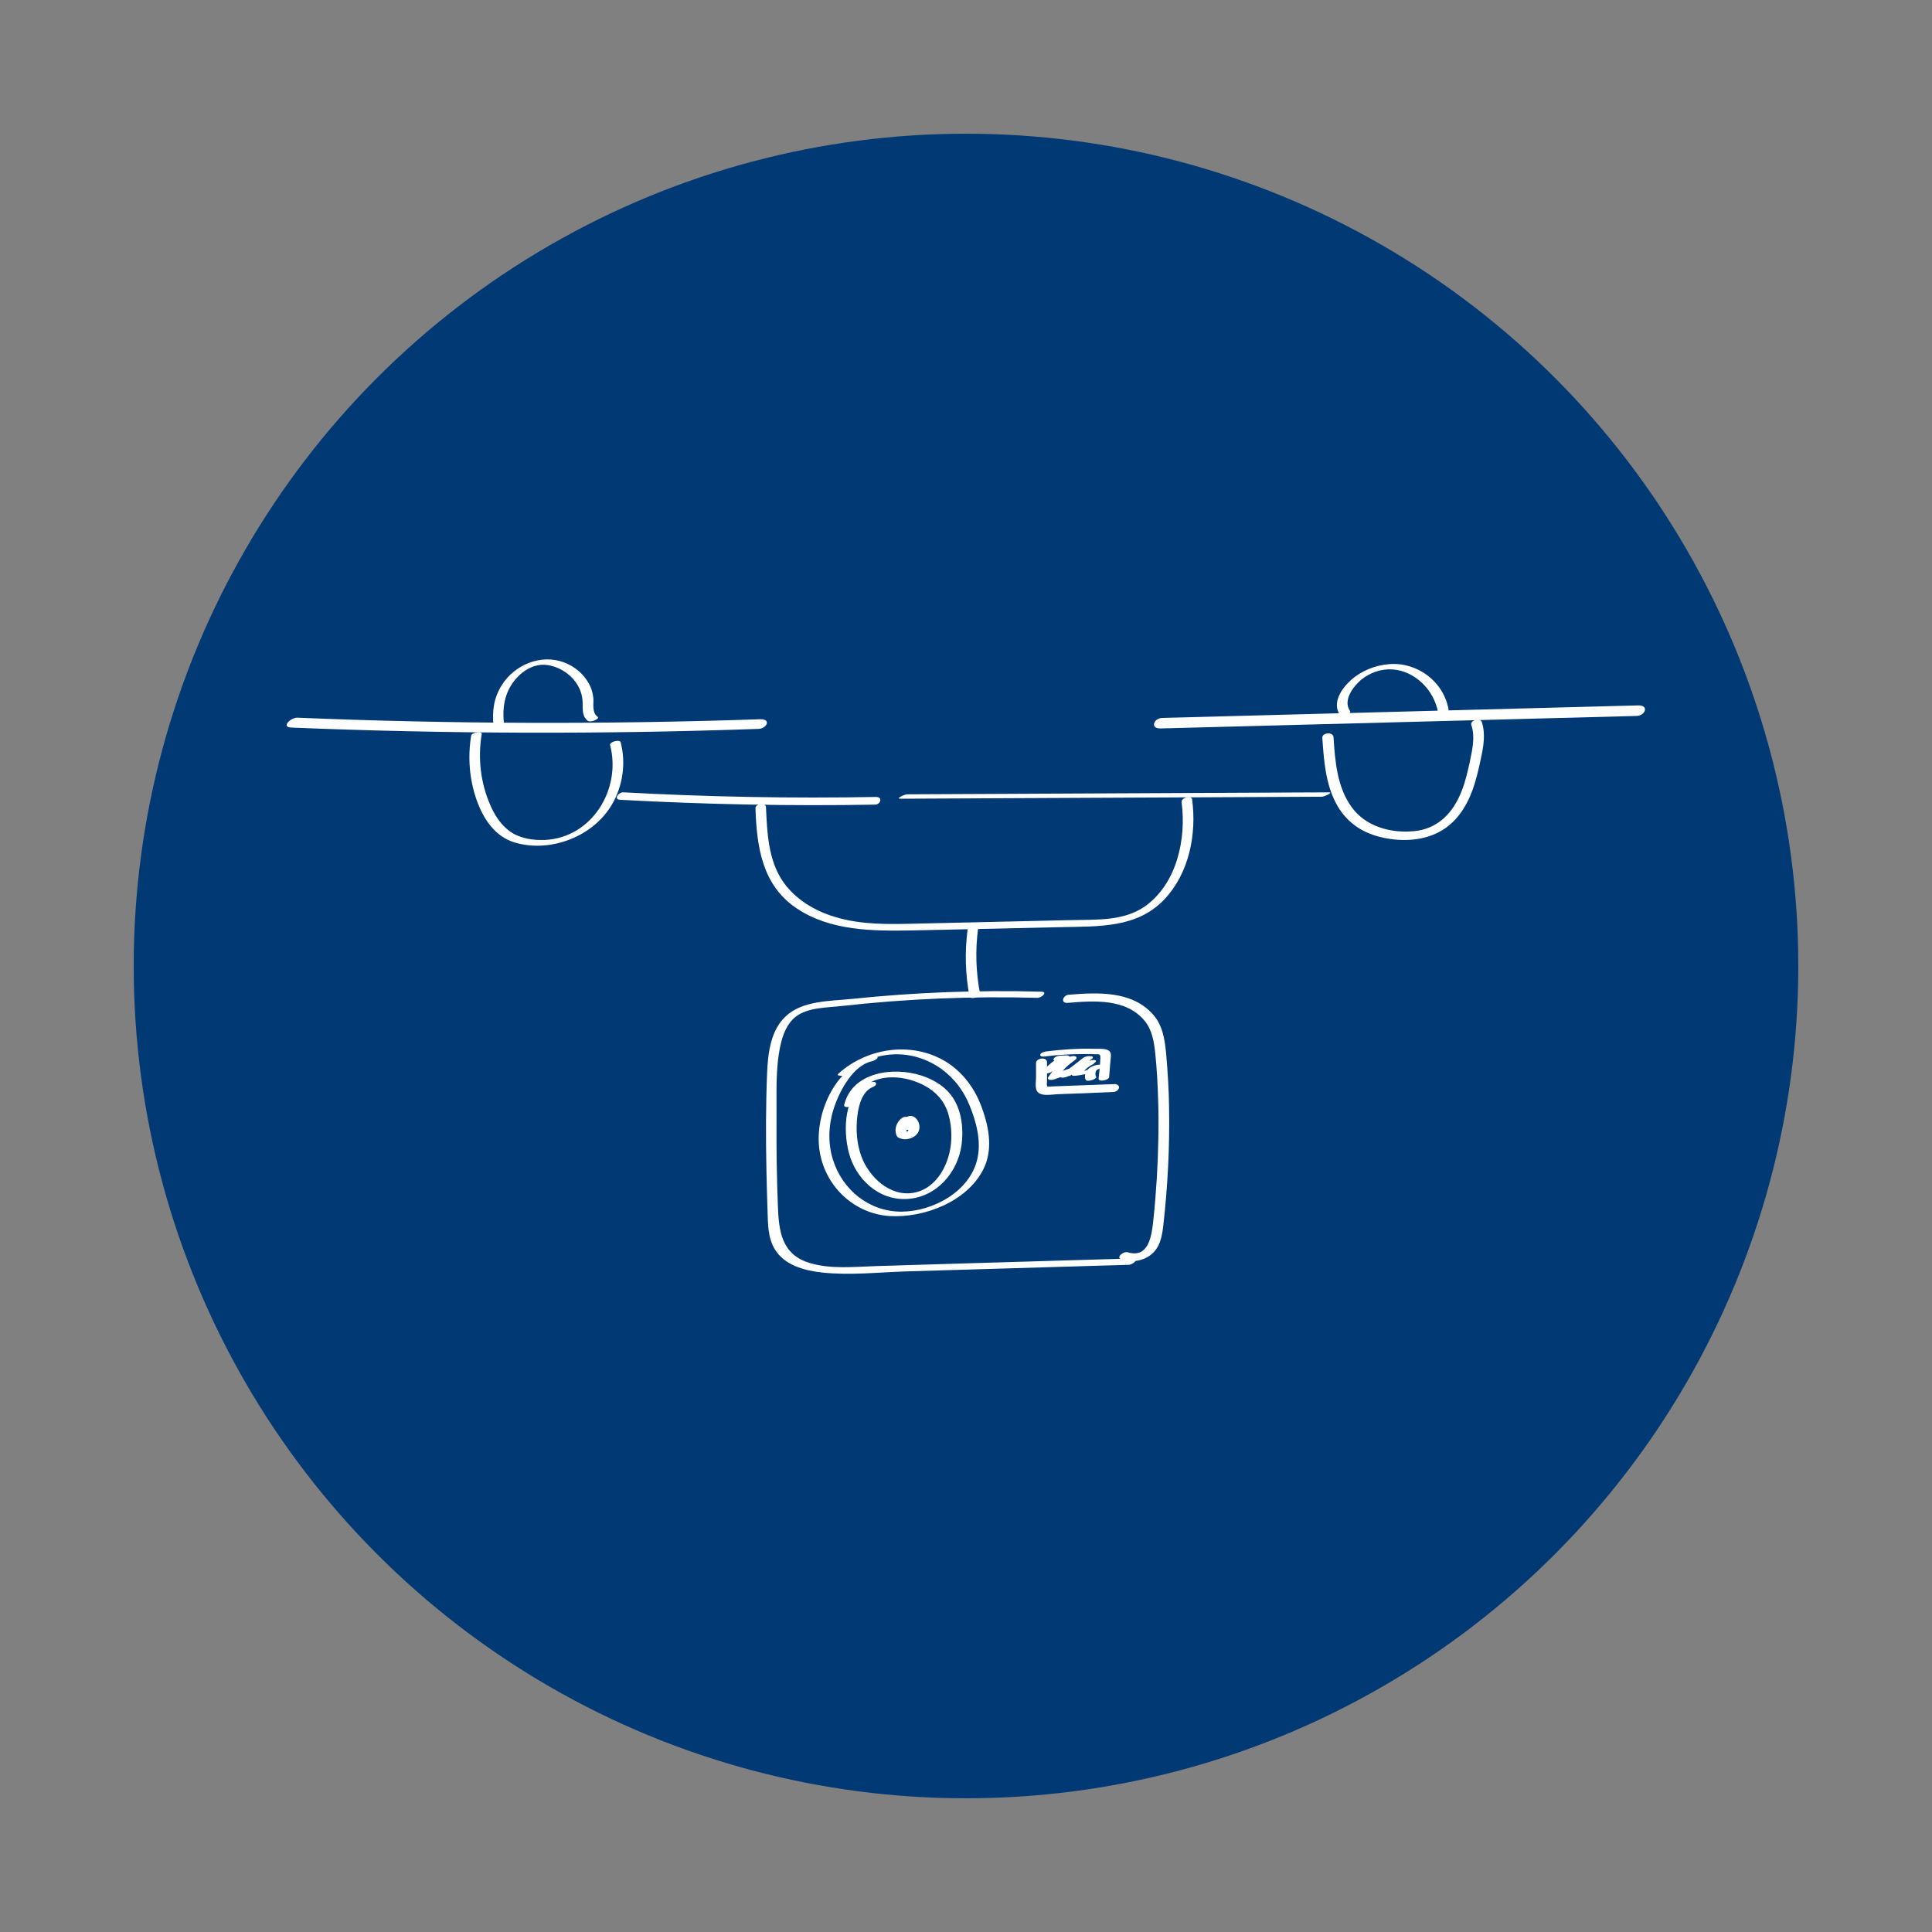 <?xml version="1.0" encoding="utf-8"?>
<!-- Generator: Adobe Illustrator 24.2.0, SVG Export Plug-In . SVG Version: 6.00 Build 0)  -->
<svg version="1.1" id="Слой_1" xmlns="http://www.w3.org/2000/svg" xmlns:xlink="http://www.w3.org/1999/xlink" x="0px" y="0px"
	 viewBox="0 0 88 88" style="enable-background:new 0 0 88 88;" xml:space="preserve">
<rect x="0" y="0" width="88" height="88" fill="#808080" stroke="none"/>
<style type="text/css">
	.st0{fill:#003974;}
	.st1{fill:#FFFFFF;}
	.st2{fill:#FFFFFF;stroke:#FFFFFF;stroke-width:0.5;stroke-miterlimit:10;}
	.st3{fill:none;stroke:#FFFFFF;stroke-width:0.75;stroke-miterlimit:10;}
</style>
<g>
	<circle class="st0" cx="44" cy="44" r="37.91"/>
	<g>
		<g>
			<g>
				<path class="st1" d="M13.27,33.14c7.09,0.29,14.19,0.31,21.28,0.06c0.37-0.01,0.59-0.45,0.09-0.44
					c-7.03,0.24-14.07,0.22-21.1-0.07C13.25,32.68,12.78,33.12,13.27,33.14L13.27,33.14z"/>
			</g>
		</g>
		<g>
			<g>
				<path class="st1" d="M22.95,32.92c-0.07-0.68,0.03-1.32,0.45-1.88c0.36-0.47,0.91-0.83,1.52-0.75c0.58,0.08,1.12,0.44,1.41,0.95
					c0.14,0.25,0.21,0.53,0.21,0.82c0,0.27-0.02,0.58,0.23,0.77c0.13,0.1,0.57-0.09,0.45-0.18c-0.24-0.18-0.19-0.51-0.19-0.77
					c-0.01-0.26-0.08-0.51-0.2-0.73c-0.24-0.45-0.66-0.8-1.14-0.98c-1.05-0.39-2.24,0.1-2.83,1.03c-0.37,0.58-0.45,1.19-0.38,1.86
					C22.48,33.2,22.97,33.09,22.95,32.92L22.95,32.92z"/>
			</g>
		</g>
		<g>
			<g>
				<path class="st1" d="M21.46,33.51c-0.16,0.99-0.08,2.01,0.26,2.96c0.31,0.85,0.83,1.64,1.74,1.91c1.62,0.47,3.55-0.27,4.41-1.73
					c0.5-0.86,0.65-1.88,0.4-2.84c-0.04-0.15-0.52-0.02-0.48,0.13c0.52,2-0.82,4.22-2.98,4.32c-0.54,0.02-1.12-0.07-1.57-0.38
					c-0.41-0.29-0.7-0.73-0.9-1.19c-0.45-1.02-0.58-2.15-0.4-3.25C21.97,33.28,21.49,33.36,21.46,33.51L21.46,33.51z"/>
			</g>
		</g>
		<g>
			<g>
				<path class="st1" d="M28.25,36.43c3.86,0.21,7.73,0.29,11.6,0.22c0.27,0,0.37-0.36,0.04-0.35c-3.83,0.07-7.65,0-11.47-0.21
					C28.18,36.06,27.92,36.41,28.25,36.43L28.25,36.43z"/>
			</g>
		</g>
		<g>
			<g>
				<path class="st1" d="M34.41,36.81c0.06,1.77,0.3,3.5,1.87,4.56c1.55,1.04,3.48,1.04,5.28,1.01c2.26-0.05,4.53-0.1,6.79-0.15
					c1.69-0.04,3.46,0.05,4.7-1.28c1.12-1.2,1.46-2.96,1.25-4.54c-0.03-0.2-0.51-0.08-0.48,0.13c0.22,1.67-0.21,3.69-1.65,4.73
					c-0.98,0.7-2.25,0.61-3.4,0.64c-1.17,0.03-2.35,0.05-3.52,0.08c-1.17,0.03-2.35,0.05-3.52,0.08c-1.23,0.03-2.49,0.06-3.68-0.3
					c-0.95-0.28-1.85-0.82-2.41-1.65c-0.65-0.98-0.7-2.21-0.75-3.34C34.89,36.52,34.41,36.61,34.41,36.81L34.41,36.81z"/>
			</g>
		</g>
		<g>
			<g>
				<path class="st1" d="M44.07,42.36c-0.13,1.01-0.1,2.03,0.09,3.03c0.03,0.15,0.51,0.03,0.48-0.13c-0.19-0.98-0.22-1.98-0.09-2.96
					C44.58,42.12,44.09,42.21,44.07,42.36L44.07,42.36z"/>
			</g>
		</g>
		<g>
			<g>
				<path class="st1" d="M41.01,36.38c6.4-0.03,12.8-0.06,19.2-0.09c0.1,0,0.55-0.2,0.31-0.2c-6.4,0.03-12.8,0.06-19.2,0.09
					C41.21,36.18,40.77,36.38,41.01,36.38L41.01,36.38z"/>
			</g>
		</g>
		<g>
			<g>
				<path class="st1" d="M52.86,33.18c7.23-0.19,14.46-0.38,21.69-0.57c0.39-0.01,0.57-0.49,0.08-0.48
					c-7.23,0.19-14.46,0.38-21.69,0.57C52.55,32.71,52.37,33.19,52.86,33.18L52.86,33.18z"/>
			</g>
		</g>
		<g>
			<g>
				<path class="st1" d="M61.49,32.38c-0.33-0.48,0.14-1.1,0.5-1.41c0.4-0.33,0.91-0.51,1.43-0.48c1.04,0.07,1.9,0.95,2.08,1.95
					c0.03,0.14,0.51,0.03,0.48-0.13c-0.23-1.27-1.42-2.16-2.7-2.06c-0.64,0.05-1.27,0.3-1.75,0.73c-0.42,0.38-0.87,1.03-0.5,1.58
					C61.11,32.68,61.58,32.52,61.49,32.38L61.49,32.38z"/>
			</g>
		</g>
		<g>
			<g>
				<path class="st1" d="M60.23,33.61c0.07,1.01,0.14,2.04,0.61,2.95c0.42,0.82,1.12,1.34,2.01,1.56c0.88,0.22,1.89,0.21,2.71-0.23
					c0.75-0.4,1.22-1.11,1.51-1.9c0.17-0.47,0.28-0.95,0.38-1.43c0.12-0.55,0.22-1.11,0.05-1.66c-0.07-0.23-0.56-0.1-0.48,0.13
					c0.18,0.55,0.04,1.11-0.07,1.66c-0.1,0.45-0.2,0.9-0.37,1.33c-0.38,0.99-1.08,1.74-2.18,1.84c-1.05,0.1-2.19-0.21-2.83-1.09
					c-0.67-0.92-0.76-2.1-0.83-3.2C60.7,33.31,60.21,33.38,60.23,33.61L60.23,33.61z"/>
			</g>
		</g>
		<g>
			<g>
				<path class="st1" d="M47.43,45.17c-2.88-0.08-5.77,0.03-8.64,0.33c-0.97,0.1-2.25,0.07-3.01,0.8c-0.69,0.65-0.8,1.69-0.84,2.58
					c-0.06,1.47-0.06,2.95-0.03,4.42c0.01,0.61,0.03,1.23,0.05,1.84c0.02,0.6,0.01,1.23,0.33,1.76c0.44,0.73,1.34,0.97,2.14,1.06
					c1.27,0.14,2.59-0.01,3.87-0.05c3.37-0.1,6.75-0.2,10.12-0.3c0.19-0.01,0.51-0.3,0.18-0.29c-2.59,0.08-5.19,0.15-7.78,0.23
					c-1.32,0.04-2.63,0.08-3.95,0.12c-0.99,0.03-2.05,0.15-3.01-0.15c-1.27-0.39-1.39-1.46-1.43-2.63
					c-0.05-1.31-0.07-2.62-0.06-3.94c0.01-1.1-0.06-2.26,0.18-3.34c0.1-0.47,0.29-0.97,0.67-1.28c0.54-0.45,1.46-0.43,2.14-0.51
					c2.95-0.33,5.92-0.45,8.88-0.37C47.44,45.46,47.75,45.18,47.43,45.17L47.43,45.17z"/>
			</g>
		</g>
		<g>
			<g>
				<path class="st1" d="M48.63,45.68c1.19-0.1,2.65-0.21,3.5,0.81c0.35,0.42,0.43,0.95,0.49,1.48c0.07,0.69,0.11,1.39,0.13,2.08
					c0.04,1.21,0.01,2.42-0.06,3.63c-0.04,0.64-0.09,1.28-0.16,1.92c-0.07,0.66-0.2,1.73-1.16,1.44c-0.21-0.06-0.57,0.25-0.28,0.33
					c0.44,0.13,0.9,0.09,1.28-0.18c0.47-0.33,0.56-0.87,0.62-1.4c0.2-1.77,0.29-3.55,0.26-5.32c-0.01-0.81-0.06-1.62-0.13-2.43
					c-0.06-0.66-0.15-1.32-0.6-1.83c-0.96-1.09-2.53-1.01-3.85-0.9C48.4,45.34,48.3,45.71,48.63,45.68L48.63,45.68z"/>
			</g>
		</g>
		<g>
			<g>
				<path class="st1" d="M39.8,48.15c-1.69,0.37-2.62,2.41-2.5,4c0.13,1.72,1.49,3.13,3.23,3.24c1.56,0.09,3.5-0.65,4.25-2.11
					c0.45-0.87,0.28-1.87-0.03-2.75c-0.29-0.84-0.78-1.56-1.51-2.07c-1.55-1.06-3.69-0.79-5.06,0.45C38.1,48.99,38.26,49,38.3,49
					c0.1,0.01,0.25-0.05,0.32-0.12c1.21-1.09,2.95-1.13,4.26-0.19c0.59,0.43,1.02,1,1.29,1.68c0.3,0.73,0.53,1.61,0.35,2.4
					c-0.33,1.5-2.02,2.41-3.46,2.42c-1.47,0-2.69-0.99-3.12-2.37c-0.25-0.79-0.2-1.65,0.07-2.43c0.26-0.74,0.85-1.86,1.7-2.05
					C39.91,48.3,40.14,48.08,39.8,48.15L39.8,48.15z"/>
			</g>
		</g>
		<g>
			<g>
				<path class="st1" d="M39.58,49.32c-1.16,0.46-1.18,2.15-0.92,3.17c0.31,1.21,1.37,2.21,2.68,2.12c1.33-0.09,2.29-1.21,2.46-2.48
					c0.09-0.69,0.01-1.47-0.36-2.07c-0.32-0.53-0.88-0.88-1.47-1.07c-1.26-0.41-3.15-0.18-3.52,1.34c-0.04,0.17,0.44,0.09,0.48-0.06
					c0.3-1.25,1.7-1.39,2.73-1.02c0.49,0.17,0.95,0.46,1.25,0.89c0.34,0.49,0.44,1.15,0.42,1.73c-0.03,1.03-0.6,2.26-1.72,2.46
					c-1.08,0.19-2.04-0.73-2.38-1.67c-0.21-0.58-0.25-1.21-0.18-1.82c0.06-0.48,0.21-1.13,0.71-1.33c0.07-0.03,0.19-0.1,0.13-0.19
					C39.84,49.24,39.64,49.29,39.58,49.32L39.58,49.32z"/>
			</g>
		</g>
		<g>
			<g>
				<path class="st1" d="M41.07,50.93c-0.16,0.13-0.28,0.33-0.28,0.55c0,0.05,0.01,0.11,0.02,0.16c0.02,0.06,0.04,0.14,0.1,0.17
					c0.11,0.06,0.24,0.09,0.37,0.08c0.23-0.02,0.49-0.15,0.57-0.38c0.07-0.19,0.02-0.41-0.12-0.56c-0.06-0.06-0.13-0.11-0.21-0.12
					c-0.13-0.02-0.27,0.06-0.35,0.16c-0.08,0.12-0.1,0.27-0.02,0.4c0.03,0.04,0.09,0.07,0.14,0.07c0.06,0.01,0.14,0,0.19-0.03
					c0.09-0.05,0.18-0.15,0.11-0.26c0-0.01-0.01-0.01-0.01-0.02c0.01,0.01,0.01,0.03,0.02,0.04c-0.01-0.02-0.01-0.04-0.02-0.06
					c0,0.02,0,0.03,0,0.05c0-0.02,0-0.05,0.01-0.07c0,0.02-0.01,0.03-0.01,0.05c0.01-0.02,0.01-0.04,0.02-0.05
					c-0.01,0.01-0.02,0.03-0.03,0.04c0.01-0.01,0.02-0.03,0.03-0.04c-0.01,0.01-0.03,0.03-0.04,0.04c0.02-0.02,0.05-0.03-0.02,0.01
					c-0.08,0.01-0.16,0.01-0.25,0.02c0,0,0.01,0,0.01,0c-0.02-0.01-0.03-0.02-0.05-0.02c0.03,0.02,0.06,0.04,0.08,0.06
					c-0.01-0.01-0.02-0.02-0.04-0.03c0.03,0.03,0.06,0.07,0.08,0.11c-0.01-0.01-0.01-0.03-0.02-0.04c0.02,0.05,0.03,0.09,0.04,0.15
					c0-0.02,0-0.03,0-0.05c0,0.04,0,0.08-0.01,0.12c0-0.02,0.01-0.03,0.01-0.05c-0.01,0.03-0.02,0.06-0.04,0.09
					c0.01-0.01,0.02-0.03,0.03-0.04c-0.01,0.02-0.03,0.04-0.05,0.06c0.01-0.01,0.03-0.03,0.04-0.04c-0.02,0.02-0.04,0.03-0.06,0.05
					c0,0,0.06-0.03,0.03-0.02c-0.01,0-0.01,0.01-0.01,0.01c-0.01,0.01-0.03,0.01-0.04,0.02c0.02-0.01,0.04-0.02,0.06-0.02
					c-0.02,0.01-0.05,0.02-0.07,0.02c0.02,0,0.04-0.01,0.07-0.01c-0.03,0-0.05,0-0.08,0.01c0,0,0.07,0,0.04,0c-0.01,0-0.01,0-0.02,0
					c-0.01,0-0.03,0-0.04-0.01c0.02,0,0.04,0.01,0.06,0.01c-0.03-0.01-0.05-0.02-0.08-0.03c0.02,0.01,0.03,0.02,0.05,0.02
					c0,0-0.01-0.01-0.01-0.01c0.02,0.03,0.04,0.05,0.06,0.08c-0.02-0.05-0.04-0.11-0.04-0.16c0,0.02,0,0.03,0,0.05
					c0-0.06,0-0.13,0.02-0.19c0,0.02-0.01,0.03-0.01,0.05c0.01-0.05,0.03-0.09,0.06-0.13c-0.01,0.01-0.02,0.03-0.03,0.04
					c0.02-0.03,0.05-0.06,0.07-0.09c-0.01,0.01-0.03,0.03-0.04,0.04c0.01-0.01,0.03-0.02,0.04-0.04c0.04-0.03,0.08-0.08,0.08-0.13
					c0-0.05-0.02-0.1-0.06-0.13C41.32,50.84,41.17,50.86,41.07,50.93L41.07,50.93z"/>
			</g>
		</g>
		<g>
			<g>
				<path class="st1" d="M47.19,48.42c0,0.21,0,0.43,0,0.64c0,0.17-0.04,0.39,0.01,0.56c0.1,0.36,0.69,0.23,0.96,0.22
					c0.85-0.03,1.69-0.06,2.54-0.1c0.11,0,0.25-0.08,0.27-0.2c0.01-0.12-0.13-0.17-0.22-0.16c-0.72,0.03-1.44,0.05-2.16,0.08
					c-0.17,0.01-0.34,0.01-0.51,0.02c-0.09,0-0.17,0.01-0.26,0.01c-0.09,0-0.11,0.03-0.13-0.04c-0.02-0.06,0-0.17,0-0.23
					c0-0.09,0-0.17,0-0.26c0-0.19,0-0.39,0-0.58C47.68,48.12,47.19,48.19,47.19,48.42L47.19,48.42z"/>
			</g>
		</g>
		<g>
			<g>
				<path class="st1" d="M47.59,48.12c0.62-0.08,1.24-0.11,1.86-0.11c0.15,0,0.3,0,0.45,0.01c0.05,0,0.14-0.01,0.18,0.02
					c0.05,0.03,0.04,0.11,0.04,0.16c-0.01,0.31-0.05,0.62-0.08,0.93c-0.01,0.17,0.47,0.07,0.48-0.07c0.01-0.17,0.03-0.35,0.04-0.52
					c0.01-0.17,0.04-0.34,0.04-0.5c-0.01-0.33-0.53-0.26-0.75-0.27c-0.73-0.02-1.47,0.03-2.19,0.12c-0.08,0.01-0.26,0.06-0.28,0.15
					C47.37,48.14,47.54,48.13,47.59,48.12L47.59,48.12z"/>
			</g>
		</g>
		<g>
			<g>
				<path class="st1" d="M48.13,48.33c0.09,0,0.17-0.01,0.26-0.01c0-0.07,0-0.14,0-0.22c-0.34,0.16-0.63,0.38-0.86,0.67
					c-0.06,0.08,0.03,0.12,0.1,0.12c0.11,0.01,0.22-0.03,0.31-0.09c0.02-0.01,0.04-0.03,0.06-0.04c-0.04,0.03,0.03-0.02,0.03-0.02
					c0.04-0.02,0.07-0.05,0.11-0.07c0.08-0.05,0.17-0.1,0.25-0.14c0.04-0.02,0.08-0.04,0.13-0.06c-0.05,0.03,0.02-0.01,0.03-0.01
					c0.02-0.01,0.04-0.02,0.06-0.03c0.09-0.04,0.18-0.08,0.27-0.11c-0.09-0.04-0.19-0.08-0.28-0.12c-0.33,0.23-0.63,0.53-0.85,0.86
					c-0.04,0.06-0.01,0.1,0.05,0.12c0.09,0.02,0.18,0,0.26-0.03c0.25-0.09,0.5-0.18,0.75-0.27c0.05-0.02,0.2-0.11,0.13-0.18
					c-0.07-0.07-0.24-0.03-0.32,0c-0.25,0.09-0.5,0.18-0.75,0.27c0.11,0.03,0.21,0.06,0.32,0.09c0.1-0.15,0.24-0.32,0.36-0.44
					c-0.01,0.01,0.01-0.01,0.02-0.02c0.01-0.01,0.02-0.02,0.03-0.02c0.02-0.02,0.03-0.03,0.05-0.05c0.03-0.03,0.07-0.06,0.11-0.09
					c0.08-0.06,0.15-0.12,0.23-0.18c0.05-0.04,0.07-0.11,0-0.14c-0.09-0.04-0.2-0.01-0.29,0.02c-0.41,0.15-0.79,0.36-1.14,0.61
					c0.14,0.01,0.28,0.02,0.41,0.03c0.05-0.06,0.09-0.12,0.15-0.17c-0.02,0.02,0.01-0.01,0.02-0.02c0.01-0.01,0.03-0.03,0.04-0.04
					c0.03-0.02,0.06-0.05,0.08-0.07c0.03-0.02,0.05-0.04,0.08-0.06c0.01-0.01,0.02-0.01,0.03-0.02c-0.02,0.01-0.02,0.01-0.01,0.01
					c0.02-0.01,0.03-0.02,0.05-0.03c0.03-0.02,0.06-0.04,0.09-0.05c0.01-0.01,0.03-0.02,0.05-0.02c0.01-0.01,0.02-0.01,0.03-0.02
					c-0.03,0.01-0.03,0.02-0.01,0c0.05-0.02,0.15-0.07,0.15-0.14c0-0.07-0.09-0.08-0.14-0.08c-0.09,0-0.17,0.01-0.26,0.01
					c-0.11,0.01-0.25,0.03-0.32,0.13C47.94,48.29,48.06,48.33,48.13,48.33L48.13,48.33z"/>
			</g>
		</g>
		<g>
			<g>
				<path class="st1" d="M49.33,48.19c-0.33,0.26-0.67,0.52-1,0.78c-0.06,0.04-0.08,0.1,0.01,0.11c0.1,0.02,0.23-0.02,0.32-0.06
					c0.39-0.2,0.78-0.39,1.16-0.59c0.05-0.02,0.16-0.1,0.06-0.14c-0.11-0.03-0.24,0.02-0.34,0.06c-0.28,0.12-0.53,0.31-0.71,0.56
					c-0.06,0.08,0.05,0.1,0.12,0.09c0.44-0.03,0.86-0.16,1.24-0.39c0.08-0.05,0.06-0.12-0.03-0.12c-0.23,0-0.5,0.07-0.64,0.26
					c-0.09,0.12-0.14,0.29-0.07,0.43c0.07,0.13,0.53-0.04,0.48-0.13c-0.04-0.08-0.05-0.17-0.01-0.26c0.02-0.04,0.04-0.07,0.07-0.1
					c0.02-0.01,0.02-0.02,0.01-0.01c0.02-0.01,0.02-0.01,0,0c0.04-0.02,0.02-0.01-0.06,0.02c-0.03,0.01-0.06,0.01-0.09,0.01
					c-0.01-0.04-0.02-0.08-0.03-0.12c-0.05,0.03-0.11,0.06-0.17,0.09c-0.04,0.02,0.02-0.01-0.02,0.01
					c-0.02,0.01-0.03,0.01-0.05,0.02s-0.03,0.01-0.05,0.02c-0.01,0-0.06,0.02-0.02,0.01c-0.03,0.01-0.07,0.02-0.1,0.03
					c-0.02,0-0.03,0.01-0.05,0.01c0.03-0.01,0,0-0.01,0c-0.08,0.02-0.12,0.02-0.19,0.03c0.04,0.03,0.08,0.06,0.12,0.09
					c0.15-0.2,0.34-0.36,0.56-0.45c-0.09-0.03-0.19-0.05-0.28-0.08c-0.39,0.2-0.78,0.39-1.16,0.59c0.11,0.02,0.22,0.03,0.33,0.05
					c0.33-0.26,0.67-0.52,1-0.78c0.02-0.01,0.06-0.05,0.05-0.08c-0.01-0.03-0.06-0.04-0.09-0.04
					C49.57,48.09,49.42,48.12,49.33,48.19L49.33,48.19z"/>
			</g>
		</g>
	</g>
</g>
</svg>
